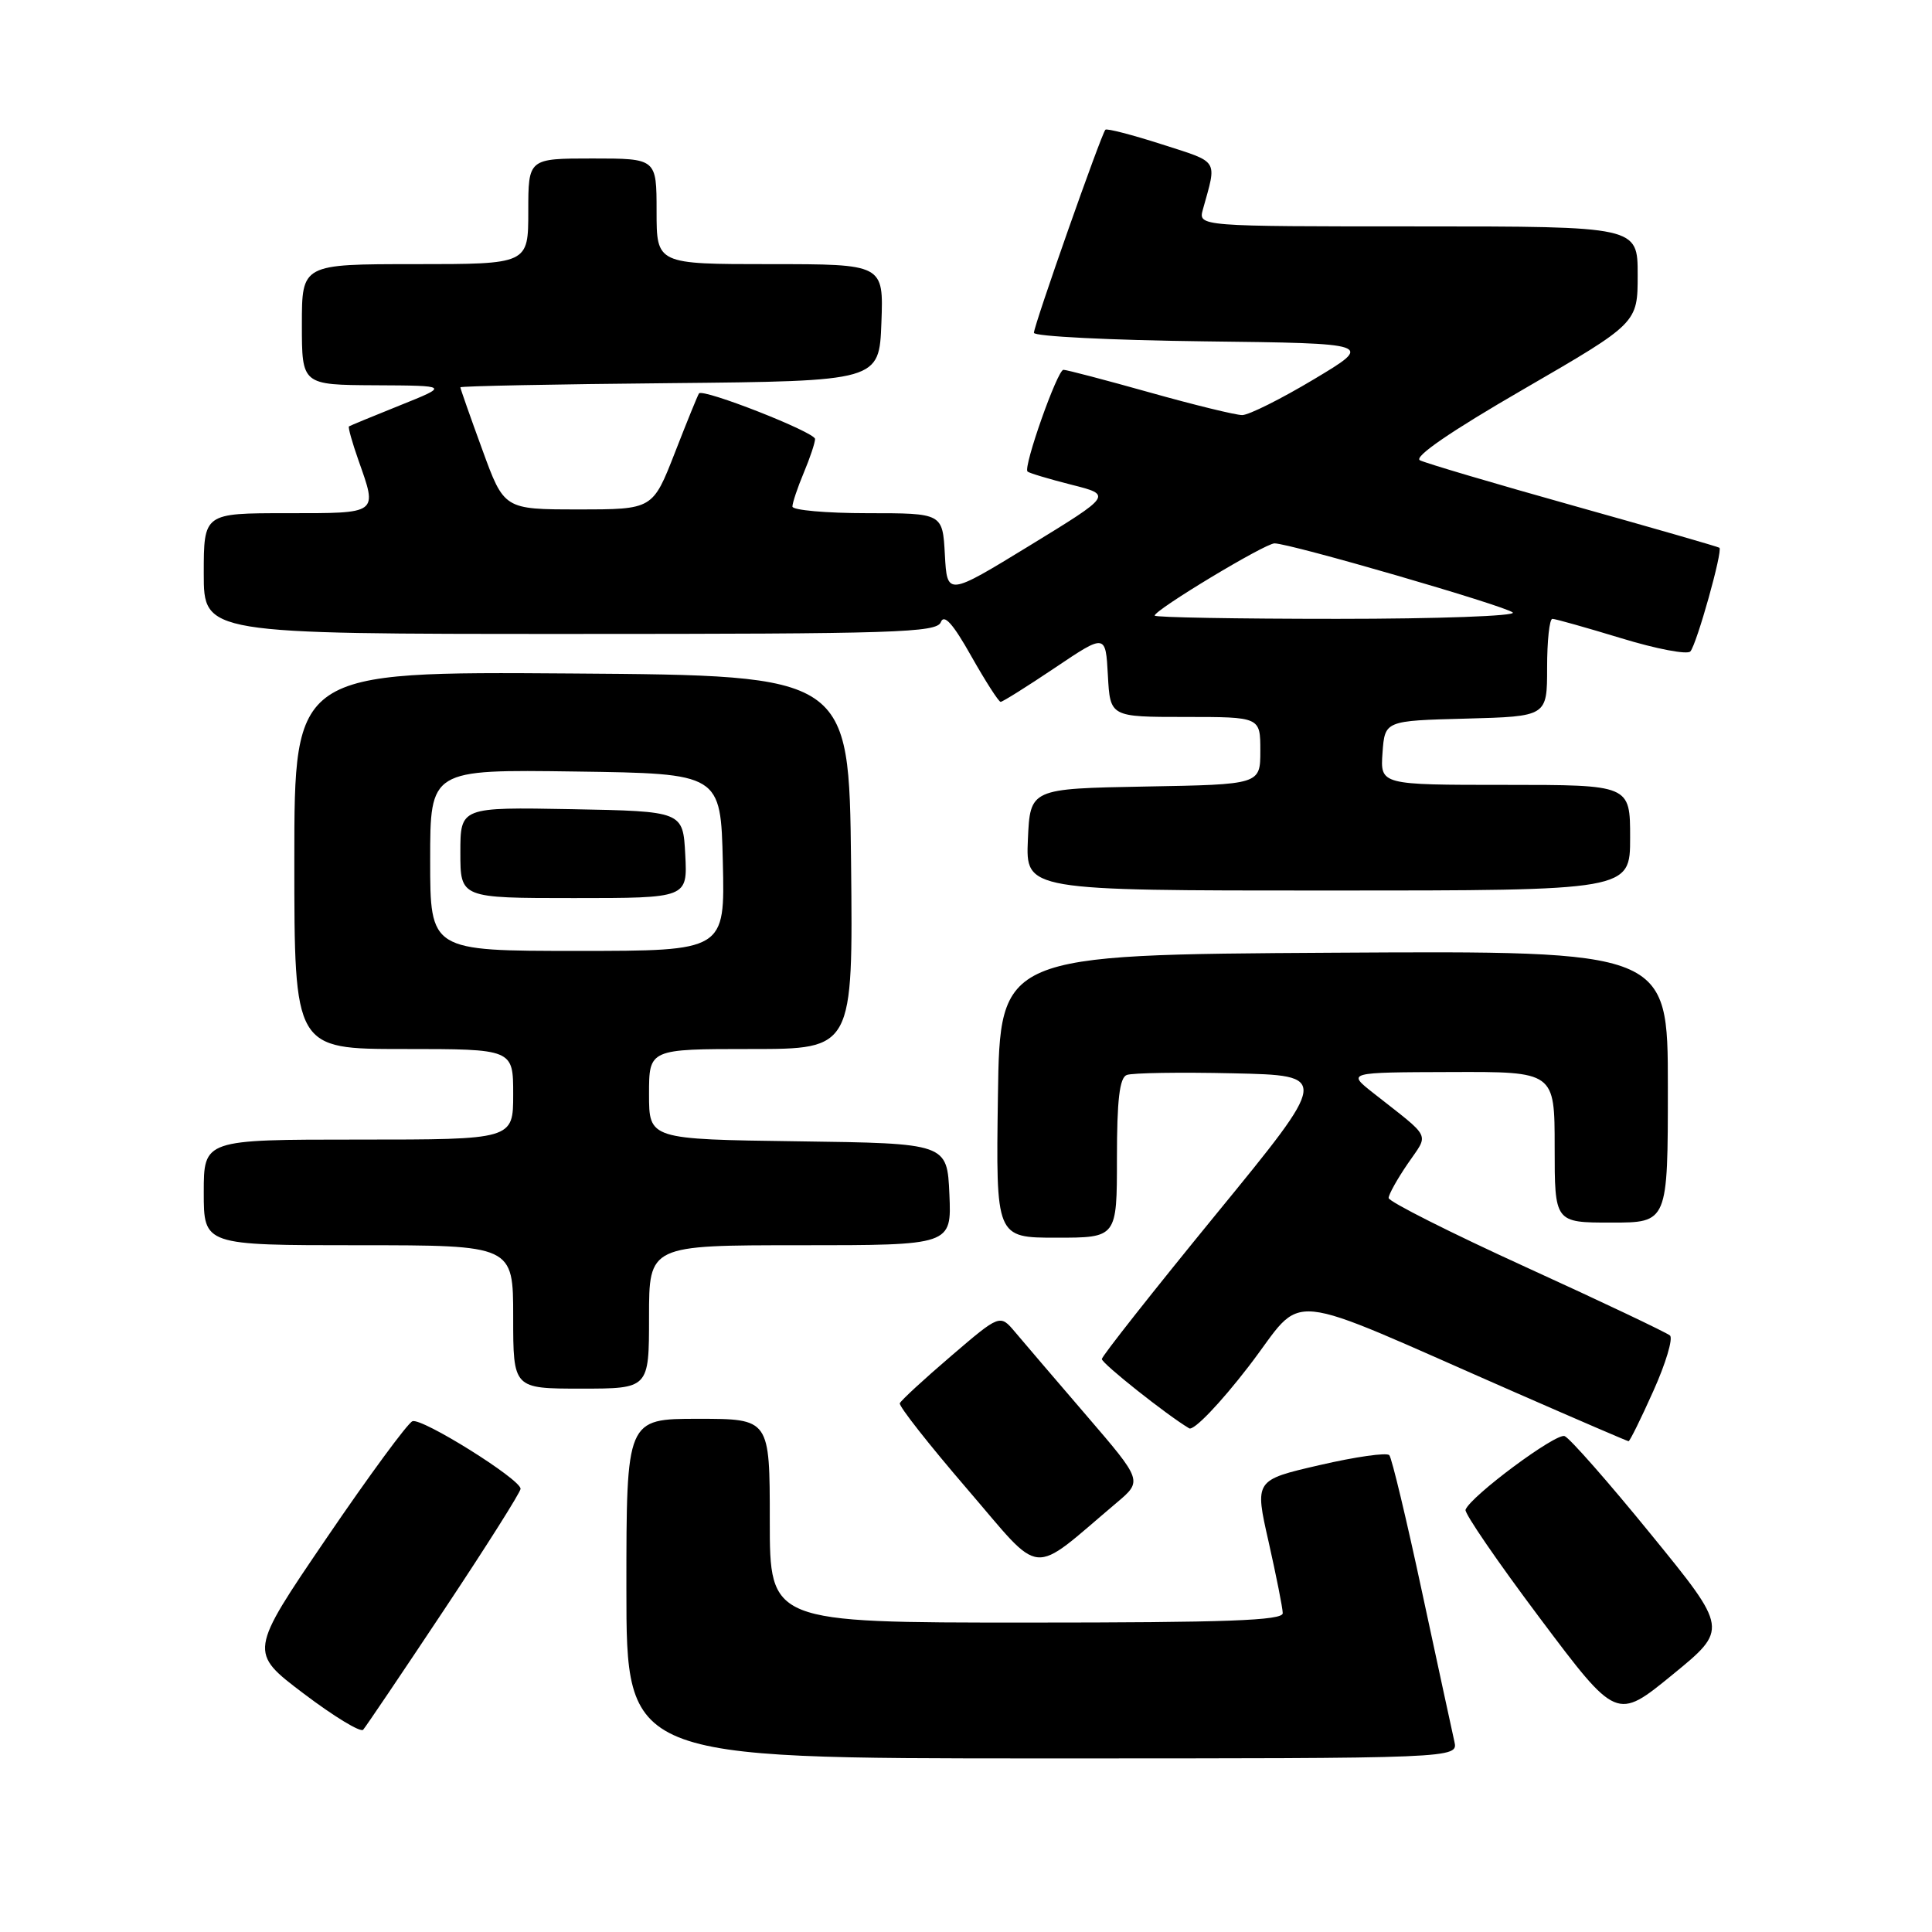 <?xml version="1.0" encoding="UTF-8" standalone="no"?>
<!DOCTYPE svg PUBLIC "-//W3C//DTD SVG 1.1//EN" "http://www.w3.org/Graphics/SVG/1.1/DTD/svg11.dtd" >
<svg xmlns="http://www.w3.org/2000/svg" xmlns:xlink="http://www.w3.org/1999/xlink" version="1.1" viewBox="0 0 256 256">
 <g >
 <path fill="currentColor"
d=" M 192.71 230.75 C 192.43 229.51 190.51 220.62 188.44 211.00 C 186.38 201.38 184.42 193.19 184.09 192.82 C 183.77 192.44 179.62 193.03 174.87 194.13 C 166.24 196.12 166.24 196.12 168.10 204.31 C 169.11 208.81 169.96 213.06 169.97 213.75 C 169.99 214.73 162.55 215.00 136.00 215.00 C 102.00 215.00 102.00 215.00 102.00 201.50 C 102.00 188.00 102.00 188.00 92.50 188.00 C 83.00 188.00 83.00 188.00 83.00 210.50 C 83.00 233.00 83.00 233.00 138.11 233.00 C 193.22 233.00 193.22 233.00 192.71 230.75 Z  M 58.87 213.27 C 64.44 204.90 68.99 197.70 68.98 197.27 C 68.94 195.98 55.89 187.83 54.65 188.32 C 54.02 188.57 48.88 195.56 43.24 203.85 C 32.98 218.92 32.98 218.92 40.24 224.41 C 44.23 227.43 47.78 229.59 48.12 229.20 C 48.46 228.82 53.30 221.65 58.87 213.27 Z  M 218.77 203.32 C 213.15 196.41 207.99 190.55 207.32 190.29 C 206.17 189.85 194.87 198.24 194.19 200.05 C 194.02 200.50 198.45 206.96 204.04 214.41 C 214.21 227.96 214.21 227.96 221.61 221.91 C 229.00 215.87 229.00 215.87 218.77 203.32 Z  M 147.95 199.13 C 151.40 196.22 151.40 196.22 143.95 187.55 C 139.85 182.78 135.60 177.81 134.50 176.50 C 132.50 174.13 132.50 174.13 126.00 179.70 C 122.42 182.76 119.38 185.57 119.23 185.94 C 119.08 186.31 123.09 191.41 128.13 197.27 C 138.36 209.16 136.29 208.97 147.95 199.13 Z  M 219.07 184.33 C 220.72 180.67 221.71 177.35 221.28 176.96 C 220.85 176.58 212.29 172.51 202.25 167.93 C 192.21 163.35 184.00 159.21 184.00 158.74 C 184.00 158.28 185.14 156.23 186.53 154.20 C 189.36 150.05 189.84 151.03 181.93 144.80 C 178.50 142.09 178.50 142.09 192.25 142.05 C 206.00 142.00 206.00 142.00 206.00 152.00 C 206.00 162.00 206.00 162.00 213.50 162.00 C 221.00 162.00 221.00 162.00 221.00 143.99 C 221.00 125.98 221.00 125.98 176.75 126.24 C 132.50 126.50 132.50 126.50 132.23 145.25 C 131.96 164.00 131.96 164.00 139.98 164.00 C 148.00 164.00 148.00 164.00 148.00 153.47 C 148.00 145.74 148.35 142.80 149.30 142.44 C 150.02 142.16 156.36 142.06 163.40 142.22 C 176.19 142.50 176.19 142.50 161.09 160.95 C 152.79 171.10 146.00 179.71 146.00 180.08 C 146.00 180.67 154.62 187.51 157.57 189.26 C 158.17 189.62 161.67 185.97 165.46 181.05 C 173.20 171.01 168.98 170.59 201.00 184.60 C 208.97 188.09 215.63 190.96 215.79 190.97 C 215.95 190.99 217.43 188.00 219.07 184.33 Z  M 86.00 174.50 C 86.00 165.00 86.00 165.00 106.05 165.00 C 126.09 165.00 126.09 165.00 125.80 158.25 C 125.50 151.50 125.50 151.50 105.75 151.23 C 86.00 150.96 86.00 150.96 86.00 144.98 C 86.00 139.00 86.00 139.00 99.52 139.00 C 113.03 139.00 113.03 139.00 112.77 114.25 C 112.50 89.50 112.50 89.50 75.75 89.24 C 39.00 88.98 39.00 88.98 39.00 113.99 C 39.00 139.00 39.00 139.00 53.50 139.00 C 68.00 139.00 68.00 139.00 68.00 145.00 C 68.00 151.00 68.00 151.00 47.50 151.00 C 27.00 151.00 27.00 151.00 27.00 158.00 C 27.00 165.00 27.00 165.00 47.50 165.00 C 68.00 165.00 68.00 165.00 68.00 174.50 C 68.00 184.00 68.00 184.00 77.00 184.00 C 86.00 184.00 86.00 184.00 86.00 174.50 Z  M 216.00 111.00 C 216.00 104.00 216.00 104.00 199.44 104.00 C 182.89 104.00 182.89 104.00 183.19 99.75 C 183.50 95.50 183.50 95.50 194.25 95.22 C 205.00 94.93 205.00 94.93 205.00 88.47 C 205.00 84.91 205.31 82.00 205.70 82.00 C 206.08 82.00 210.19 83.16 214.83 84.57 C 219.46 85.99 223.58 86.77 223.98 86.32 C 224.83 85.36 228.31 72.93 227.83 72.58 C 227.65 72.44 218.95 69.94 208.50 67.01 C 198.05 64.08 188.89 61.37 188.15 60.99 C 187.28 60.55 192.25 57.14 201.90 51.56 C 217.00 42.81 217.00 42.81 217.00 36.41 C 217.00 30.00 217.00 30.00 187.88 30.00 C 158.77 30.00 158.77 30.00 159.39 27.75 C 161.26 21.02 161.62 21.59 153.97 19.13 C 150.05 17.87 146.67 16.99 146.47 17.19 C 145.93 17.74 137.00 43.10 137.00 44.10 C 137.00 44.57 147.13 45.08 159.52 45.23 C 182.04 45.50 182.04 45.50 174.11 50.25 C 169.75 52.86 165.47 55.00 164.60 55.00 C 163.73 55.00 158.21 53.65 152.34 52.00 C 146.46 50.35 141.32 49.00 140.91 49.00 C 140.11 49.00 135.56 61.89 136.15 62.48 C 136.35 62.68 138.95 63.46 141.94 64.22 C 147.38 65.59 147.38 65.59 136.44 72.29 C 125.50 78.98 125.50 78.98 125.20 73.49 C 124.90 68.00 124.90 68.00 114.95 68.00 C 109.48 68.00 105.00 67.60 105.00 67.12 C 105.00 66.64 105.67 64.63 106.50 62.65 C 107.33 60.68 108.00 58.66 108.00 58.17 C 108.00 57.27 93.15 51.44 92.62 52.13 C 92.47 52.33 91.02 55.88 89.42 60.00 C 86.49 67.50 86.49 67.50 76.64 67.50 C 66.79 67.50 66.79 67.50 63.90 59.56 C 62.30 55.19 61.00 51.48 61.00 51.32 C 61.00 51.16 73.49 50.91 88.75 50.77 C 116.50 50.50 116.50 50.50 116.79 42.75 C 117.08 35.00 117.08 35.00 102.04 35.00 C 87.00 35.00 87.00 35.00 87.00 28.00 C 87.00 21.00 87.00 21.00 78.50 21.00 C 70.00 21.00 70.00 21.00 70.00 28.00 C 70.00 35.00 70.00 35.00 55.00 35.00 C 40.00 35.00 40.00 35.00 40.00 43.00 C 40.00 51.00 40.00 51.00 49.75 51.05 C 59.50 51.10 59.50 51.10 53.00 53.71 C 49.42 55.15 46.38 56.40 46.24 56.50 C 46.10 56.61 46.66 58.61 47.49 60.97 C 50.03 68.17 50.26 68.00 38.00 68.00 C 27.00 68.00 27.00 68.00 27.00 76.00 C 27.00 84.00 27.00 84.00 75.53 84.00 C 118.76 84.00 124.13 83.83 124.67 82.43 C 125.09 81.32 126.28 82.64 128.69 86.93 C 130.58 90.27 132.33 93.00 132.59 93.00 C 132.85 93.00 136.09 90.97 139.78 88.49 C 146.50 83.97 146.50 83.97 146.80 89.49 C 147.10 95.00 147.10 95.00 157.05 95.00 C 167.00 95.00 167.00 95.00 167.00 99.47 C 167.00 103.95 167.00 103.95 151.75 104.22 C 136.50 104.50 136.50 104.50 136.20 111.25 C 135.91 118.00 135.91 118.00 175.95 118.00 C 216.00 118.00 216.00 118.00 216.00 111.00 Z  M 57.00 113.98 C 57.00 101.96 57.00 101.96 76.25 102.23 C 95.50 102.50 95.50 102.50 95.78 114.25 C 96.06 126.00 96.06 126.00 76.53 126.00 C 57.00 126.00 57.00 126.00 57.00 113.98 Z  M 90.80 113.25 C 90.50 107.50 90.50 107.50 75.75 107.22 C 61.00 106.95 61.00 106.95 61.00 112.97 C 61.00 119.00 61.00 119.00 76.05 119.00 C 91.10 119.00 91.10 119.00 90.80 113.25 Z  M 153.00 81.57 C 153.00 80.81 167.62 72.00 168.88 72.00 C 170.94 72.00 199.44 80.27 200.45 81.16 C 200.97 81.62 190.51 82.00 177.20 82.00 C 163.89 82.00 153.00 81.81 153.00 81.57 Z "/>
</g>
</svg>